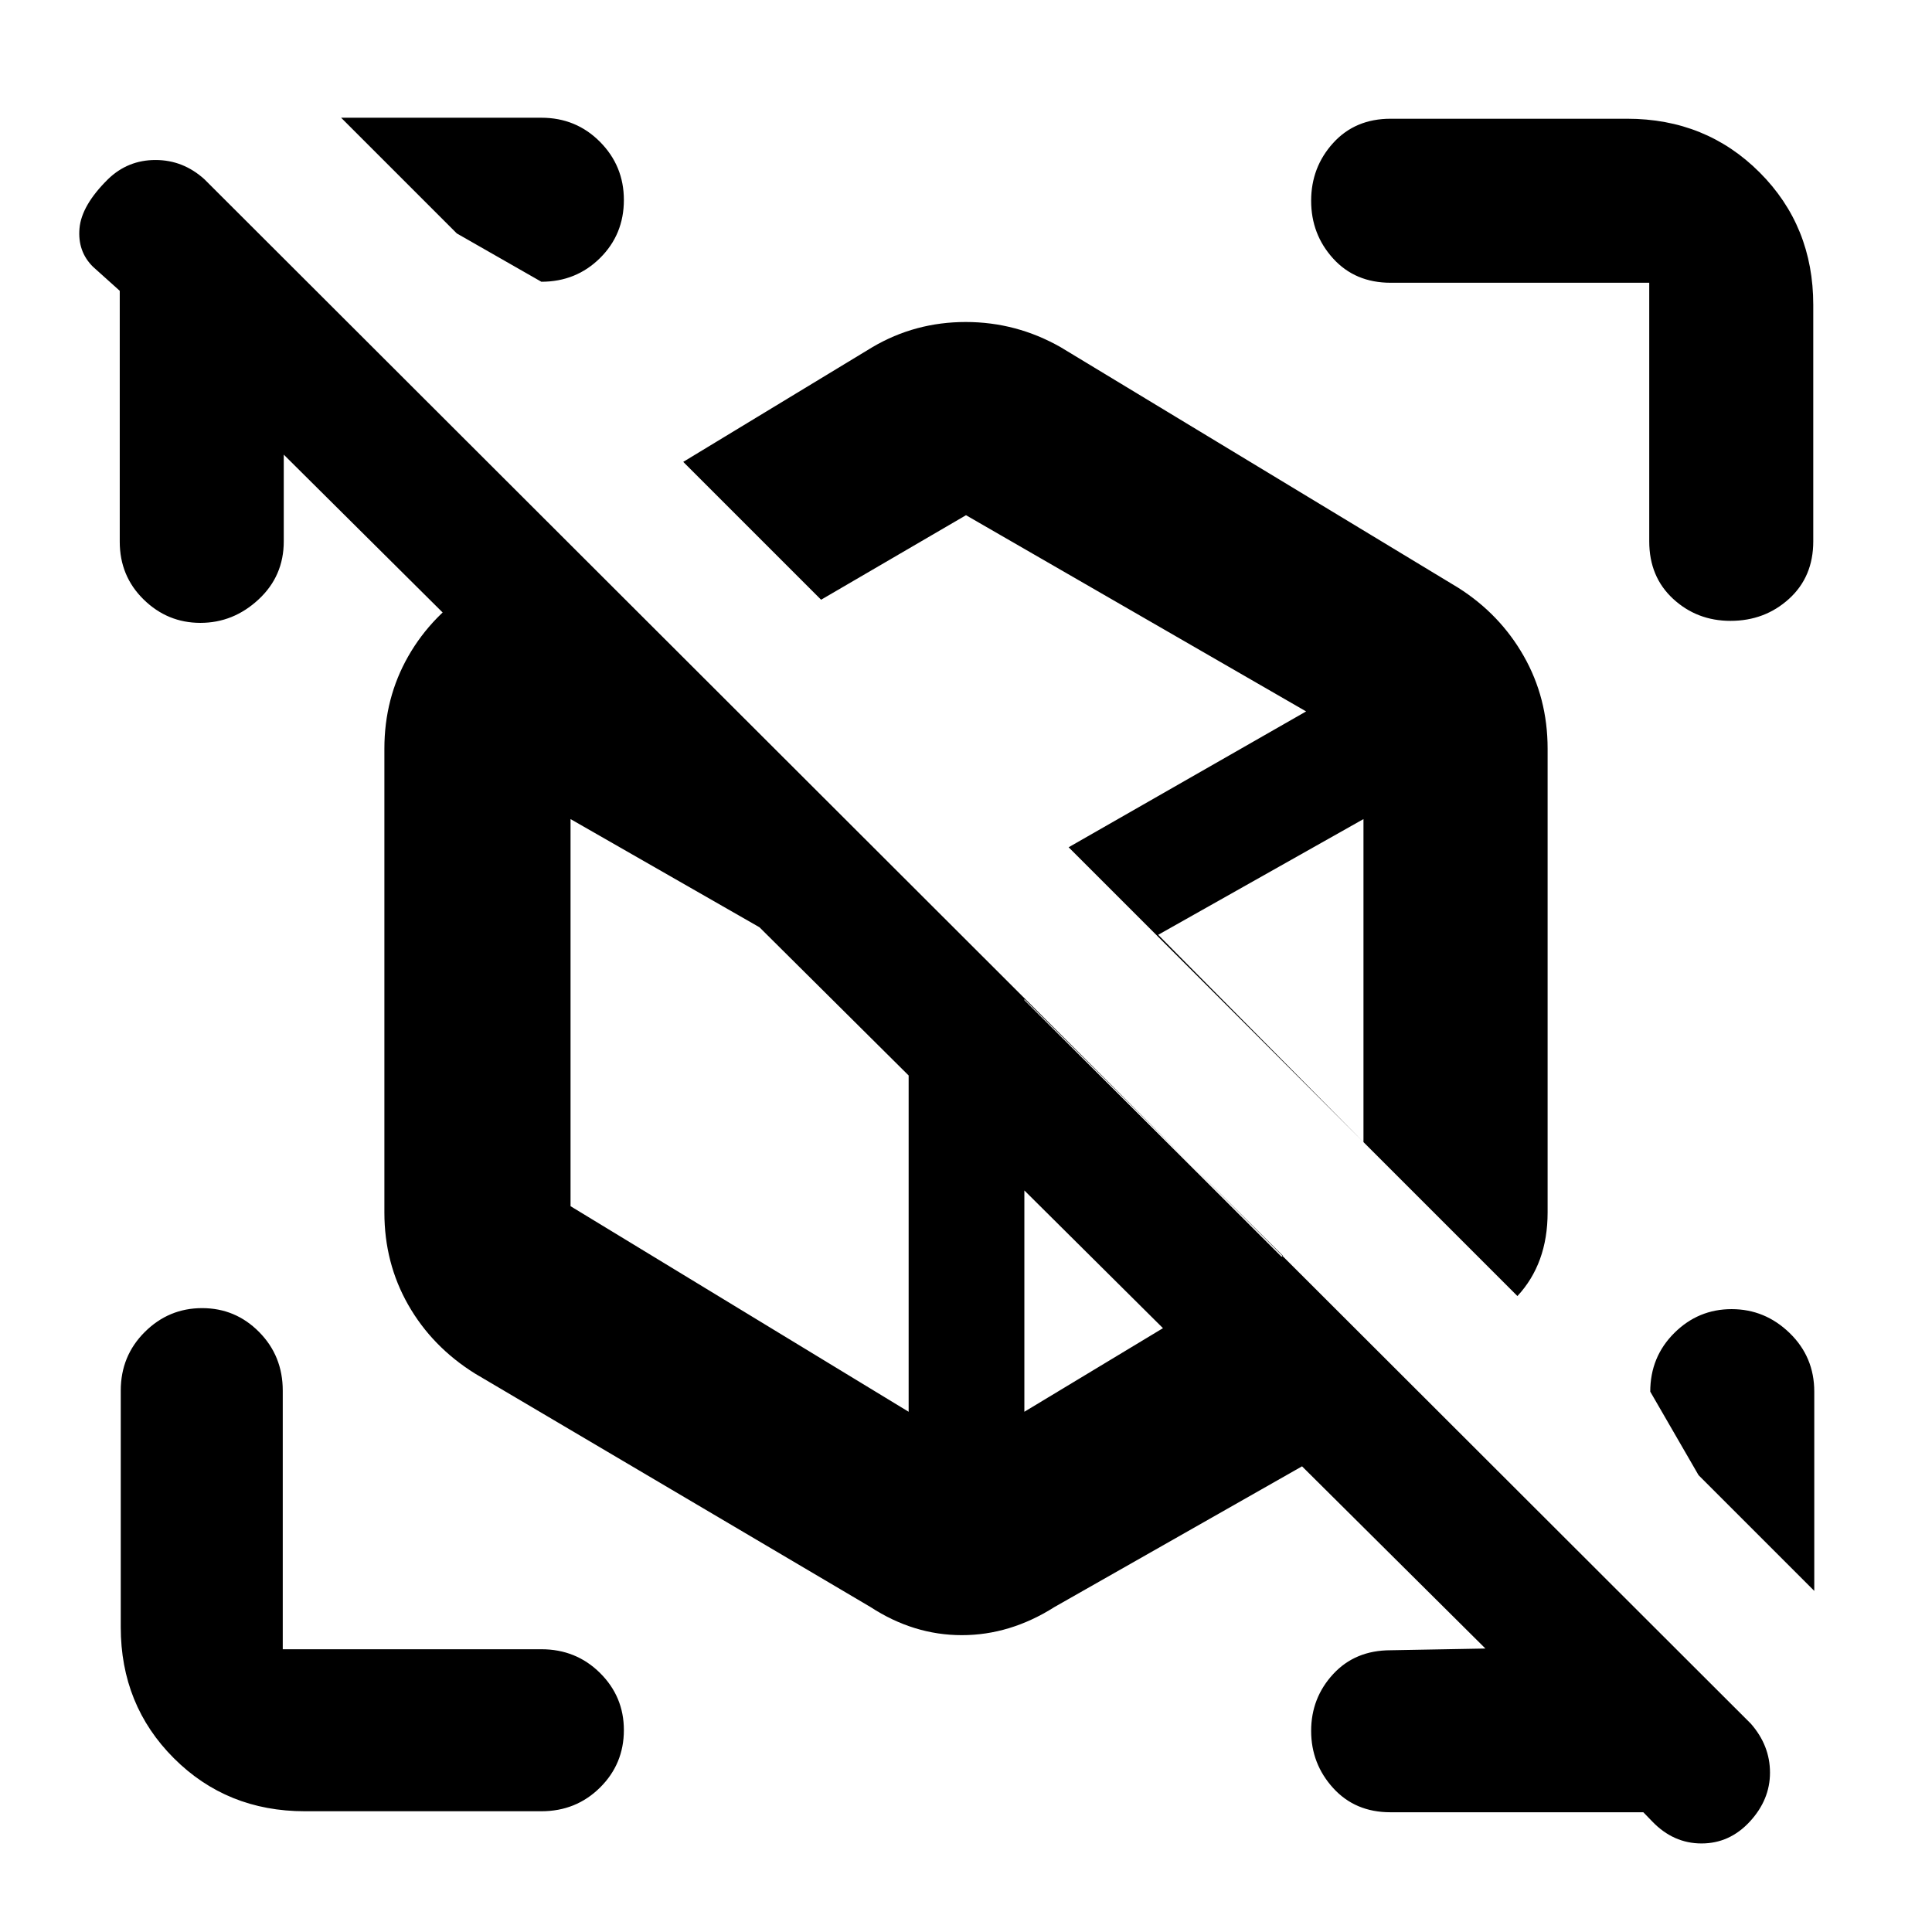 <svg xmlns="http://www.w3.org/2000/svg" height="48" viewBox="0 -960 960 960" width="48"><path d="M816.56-59.5H690.84q-17.46 0-28.4-12.03-10.94-12.04-10.94-28.4 0-16.37 10.94-28.22Q673.38-140 691-140l55-1v8L127-748h14v57q0 17.25-12.53 28.87-12.52 11.63-28.89 11.63-16.36 0-28.22-11.63-11.86-11.62-11.86-28.71V-815.5l-13.32-11.97q-7.68-7.6-6.68-19.05 1-11.45 14.21-24.48 9.84-9.5 23.57-9.5 13.72 0 24.31 9.59L870-103.5q9.5 10.85 9.5 24.32t-10.03 24.33Q859.45-44 845.47-44 831.5-44 821-54.91l-4.44-4.59Zm84.94-209v99L844-227l-24-41.5q0-17.25 11.93-29.13 11.92-11.87 28.5-11.87 16.59 0 28.83 11.87 12.24 11.88 12.24 29.13Zm-732-633H269q17.25 0 29.13 11.97Q310-877.56 310-860.63q0 17.13-11.87 28.88Q286.25-820 269-820l-42-24-57.5-57.5Zm690.38 250q-16.66 0-28.52-10.94T819.5-691v-128.5H691q-17.62 0-28.56-12.03-10.94-12.04-10.94-28.7 0-16.67 10.94-28.72Q673.38-901 691-901h117.5q39.18 0 65.84 26.66Q901-847.68 901-808.5V-691q0 17.62-12.04 28.56-12.04 10.94-29.08 10.94ZM151.5-60q-38.77 0-65.13-26.37Q60-112.73 60-151.5V-269q0-17.25 11.93-29.13Q83.85-310 100.43-310q16.59 0 28.33 11.87Q140.5-286.25 140.5-269v128.5H269q17.25 0 29.13 11.77Q310-116.97 310-100.33q0 16.83-11.87 28.58Q286.25-60 269-60H151.5Zm402-456.5Zm-61.5 37ZM754-316 339.5-730.5l94-57q21.22-12.5 46.36-12.5T527-787.5L724.5-668q20.75 13.11 32.63 33.97Q769-613.18 769-588v230.49q0 12.68-3.77 23.1Q761.45-324 754-316ZM432.5-161.5 236-277.5q-21.27-13.29-33.14-34.09Q191-332.39 191-357.5V-588q0-25.11 11.86-45.91Q214.73-654.71 236-668l41.5-26 215 214.5 214.5 214-183 104q-22.08 14-46.06 14-23.97 0-45.44-14ZM531-539Zm-79.5 82.5Zm124-39Zm-66.5 32ZM408-662l123 123 118-67.5L480-704l-72 42Zm43.5 403.5v-198.3l-168-96.2v192.35l168 102.15Zm226-134V-553l-102 57.5 102 103ZM509-258.5 637.5-336 509-463.5v205Z"/></svg>